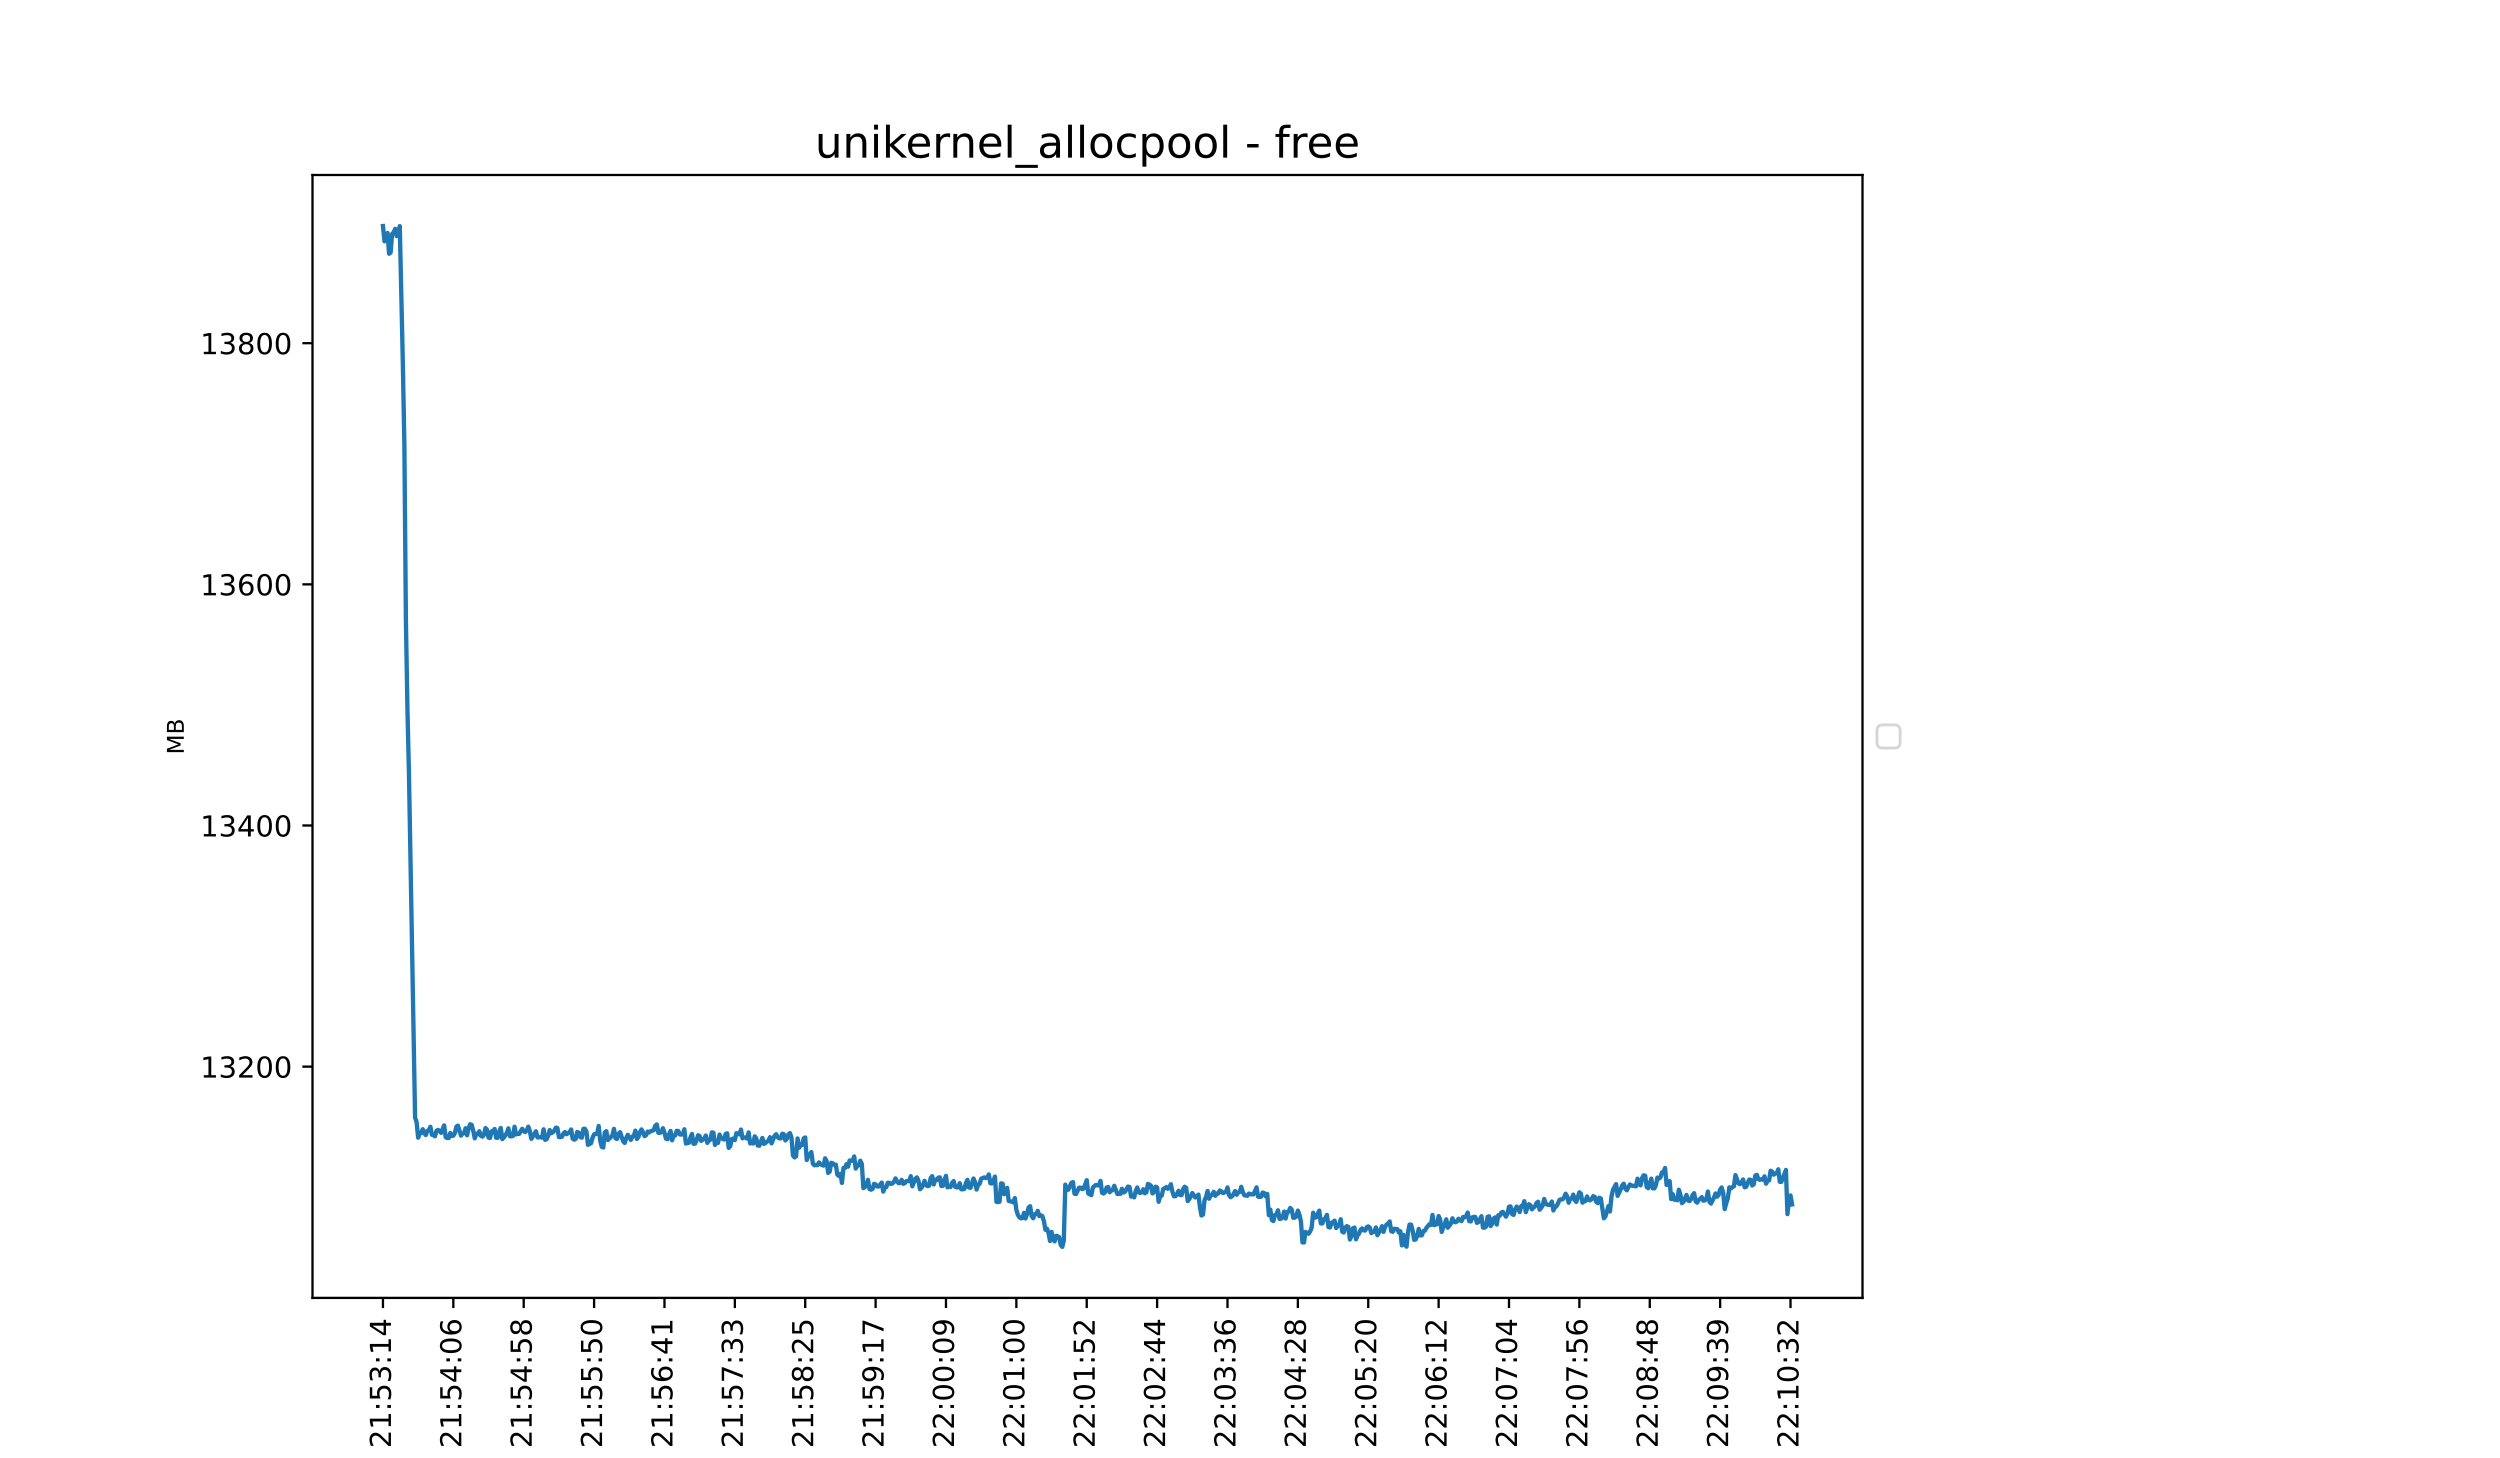 <?xml version="1.0" encoding="utf-8" standalone="no"?>
<!DOCTYPE svg PUBLIC "-//W3C//DTD SVG 1.1//EN"
  "http://www.w3.org/Graphics/SVG/1.1/DTD/svg11.dtd">
<!-- Created with matplotlib (https://matplotlib.org/) -->
<svg height="504pt" version="1.1" viewBox="0 0 864 504" width="864pt" xmlns="http://www.w3.org/2000/svg" xmlns:xlink="http://www.w3.org/1999/xlink">
 <defs>
  <style type="text/css">*{stroke-linecap:butt;stroke-linejoin:round;}</style>
 </defs>
 <g id="figure_1">
  <g id="patch_1">
   <path d="M 0 504 
L 864 504 
L 864 0 
L 0 0 
z
" style="fill:#ffffff;"/>
  </g>
  <g id="axes_1">
   <g id="patch_2">
    <path d="M 108 448.56 
L 643.68 448.56 
L 643.68 60.48 
L 108 60.48 
z
" style="fill:#ffffff;"/>
   </g>
   <g id="matplotlib.axis_1">
    <g id="xtick_1">
     <g id="line2d_1">
      <defs>
       <path d="M 0 0 
L 0 3.5 
" id="m54afd6cc91" style="stroke:#000000;stroke-width:0.8;"/>
      </defs>
      <g>
       <use style="stroke:#000000;stroke-width:0.8;" x="132.349" xlink:href="#m54afd6cc91" y="448.56"/>
      </g>
     </g>
     <g id="text_1">
      <!-- 21:53:14 -->
      <g transform="translate(135.108 500.473)rotate(-90)scale(0.1 -0.1)">
       <defs>
        <path d="M 19.188 8.297 
L 53.609 8.297 
L 53.609 0 
L 7.328 0 
L 7.328 8.297 
Q 12.938 14.109 22.625 23.891 
Q 32.328 33.688 34.812 36.531 
Q 39.547 41.844 41.422 45.531 
Q 43.312 49.219 43.312 52.781 
Q 43.312 58.594 39.234 62.25 
Q 35.156 65.922 28.609 65.922 
Q 23.969 65.922 18.812 64.312 
Q 13.672 62.703 7.812 59.422 
L 7.812 69.391 
Q 13.766 71.781 18.938 73 
Q 24.125 74.219 28.422 74.219 
Q 39.75 74.219 46.484 68.547 
Q 53.219 62.891 53.219 53.422 
Q 53.219 48.922 51.531 44.891 
Q 49.859 40.875 45.406 35.406 
Q 44.188 33.984 37.641 27.219 
Q 31.109 20.453 19.188 8.297 
z
" id="DejaVuSans-50"/>
        <path d="M 12.406 8.297 
L 28.516 8.297 
L 28.516 63.922 
L 10.984 60.406 
L 10.984 69.391 
L 28.422 72.906 
L 38.281 72.906 
L 38.281 8.297 
L 54.391 8.297 
L 54.391 0 
L 12.406 0 
z
" id="DejaVuSans-49"/>
        <path d="M 11.719 12.406 
L 22.016 12.406 
L 22.016 0 
L 11.719 0 
z
M 11.719 51.703 
L 22.016 51.703 
L 22.016 39.312 
L 11.719 39.312 
z
" id="DejaVuSans-58"/>
        <path d="M 10.797 72.906 
L 49.516 72.906 
L 49.516 64.594 
L 19.828 64.594 
L 19.828 46.734 
Q 21.969 47.469 24.109 47.828 
Q 26.266 48.188 28.422 48.188 
Q 40.625 48.188 47.75 41.5 
Q 54.891 34.812 54.891 23.391 
Q 54.891 11.625 47.562 5.094 
Q 40.234 -1.422 26.906 -1.422 
Q 22.312 -1.422 17.547 -0.641 
Q 12.797 0.141 7.719 1.703 
L 7.719 11.625 
Q 12.109 9.234 16.797 8.062 
Q 21.484 6.891 26.703 6.891 
Q 35.156 6.891 40.078 11.328 
Q 45.016 15.766 45.016 23.391 
Q 45.016 31 40.078 35.438 
Q 35.156 39.891 26.703 39.891 
Q 22.75 39.891 18.812 39.016 
Q 14.891 38.141 10.797 36.281 
z
" id="DejaVuSans-53"/>
        <path d="M 40.578 39.312 
Q 47.656 37.797 51.625 33 
Q 55.609 28.219 55.609 21.188 
Q 55.609 10.406 48.188 4.484 
Q 40.766 -1.422 27.094 -1.422 
Q 22.516 -1.422 17.656 -0.516 
Q 12.797 0.391 7.625 2.203 
L 7.625 11.719 
Q 11.719 9.328 16.594 8.109 
Q 21.484 6.891 26.812 6.891 
Q 36.078 6.891 40.938 10.547 
Q 45.797 14.203 45.797 21.188 
Q 45.797 27.641 41.281 31.266 
Q 36.766 34.906 28.719 34.906 
L 20.219 34.906 
L 20.219 43.016 
L 29.109 43.016 
Q 36.375 43.016 40.234 45.922 
Q 44.094 48.828 44.094 54.297 
Q 44.094 59.906 40.109 62.906 
Q 36.141 65.922 28.719 65.922 
Q 24.656 65.922 20.016 65.031 
Q 15.375 64.156 9.812 62.312 
L 9.812 71.094 
Q 15.438 72.656 20.344 73.438 
Q 25.25 74.219 29.594 74.219 
Q 40.828 74.219 47.359 69.109 
Q 53.906 64.016 53.906 55.328 
Q 53.906 49.266 50.438 45.094 
Q 46.969 40.922 40.578 39.312 
z
" id="DejaVuSans-51"/>
        <path d="M 37.797 64.312 
L 12.891 25.391 
L 37.797 25.391 
z
M 35.203 72.906 
L 47.609 72.906 
L 47.609 25.391 
L 58.016 25.391 
L 58.016 17.188 
L 47.609 17.188 
L 47.609 0 
L 37.797 0 
L 37.797 17.188 
L 4.891 17.188 
L 4.891 26.703 
z
" id="DejaVuSans-52"/>
       </defs>
       <use xlink:href="#DejaVuSans-50"/>
       <use x="63.623" xlink:href="#DejaVuSans-49"/>
       <use x="127.246" xlink:href="#DejaVuSans-58"/>
       <use x="160.938" xlink:href="#DejaVuSans-53"/>
       <use x="224.561" xlink:href="#DejaVuSans-51"/>
       <use x="288.184" xlink:href="#DejaVuSans-58"/>
       <use x="321.875" xlink:href="#DejaVuSans-49"/>
       <use x="385.498" xlink:href="#DejaVuSans-52"/>
      </g>
     </g>
    </g>
    <g id="xtick_2">
     <g id="line2d_2">
      <g>
       <use style="stroke:#000000;stroke-width:0.8;" x="156.672" xlink:href="#m54afd6cc91" y="448.56"/>
      </g>
     </g>
     <g id="text_2">
      <!-- 21:54:06 -->
      <g transform="translate(159.431 500.473)rotate(-90)scale(0.1 -0.1)">
       <defs>
        <path d="M 31.781 66.406 
Q 24.172 66.406 20.328 58.906 
Q 16.5 51.422 16.5 36.375 
Q 16.5 21.391 20.328 13.891 
Q 24.172 6.391 31.781 6.391 
Q 39.453 6.391 43.281 13.891 
Q 47.125 21.391 47.125 36.375 
Q 47.125 51.422 43.281 58.906 
Q 39.453 66.406 31.781 66.406 
z
M 31.781 74.219 
Q 44.047 74.219 50.516 64.516 
Q 56.984 54.828 56.984 36.375 
Q 56.984 17.969 50.516 8.266 
Q 44.047 -1.422 31.781 -1.422 
Q 19.531 -1.422 13.062 8.266 
Q 6.594 17.969 6.594 36.375 
Q 6.594 54.828 13.062 64.516 
Q 19.531 74.219 31.781 74.219 
z
" id="DejaVuSans-48"/>
        <path d="M 33.016 40.375 
Q 26.375 40.375 22.484 35.828 
Q 18.609 31.297 18.609 23.391 
Q 18.609 15.531 22.484 10.953 
Q 26.375 6.391 33.016 6.391 
Q 39.656 6.391 43.531 10.953 
Q 47.406 15.531 47.406 23.391 
Q 47.406 31.297 43.531 35.828 
Q 39.656 40.375 33.016 40.375 
z
M 52.594 71.297 
L 52.594 62.312 
Q 48.875 64.062 45.094 64.984 
Q 41.312 65.922 37.594 65.922 
Q 27.828 65.922 22.672 59.328 
Q 17.531 52.734 16.797 39.406 
Q 19.672 43.656 24.016 45.922 
Q 28.375 48.188 33.594 48.188 
Q 44.578 48.188 50.953 41.516 
Q 57.328 34.859 57.328 23.391 
Q 57.328 12.156 50.688 5.359 
Q 44.047 -1.422 33.016 -1.422 
Q 20.359 -1.422 13.672 8.266 
Q 6.984 17.969 6.984 36.375 
Q 6.984 53.656 15.188 63.938 
Q 23.391 74.219 37.203 74.219 
Q 40.922 74.219 44.703 73.484 
Q 48.484 72.75 52.594 71.297 
z
" id="DejaVuSans-54"/>
       </defs>
       <use xlink:href="#DejaVuSans-50"/>
       <use x="63.623" xlink:href="#DejaVuSans-49"/>
       <use x="127.246" xlink:href="#DejaVuSans-58"/>
       <use x="160.938" xlink:href="#DejaVuSans-53"/>
       <use x="224.561" xlink:href="#DejaVuSans-52"/>
       <use x="288.184" xlink:href="#DejaVuSans-58"/>
       <use x="321.875" xlink:href="#DejaVuSans-48"/>
       <use x="385.498" xlink:href="#DejaVuSans-54"/>
      </g>
     </g>
    </g>
    <g id="xtick_3">
     <g id="line2d_3">
      <g>
       <use style="stroke:#000000;stroke-width:0.8;" x="180.994" xlink:href="#m54afd6cc91" y="448.56"/>
      </g>
     </g>
     <g id="text_3">
      <!-- 21:54:58 -->
      <g transform="translate(183.754 500.473)rotate(-90)scale(0.1 -0.1)">
       <defs>
        <path d="M 31.781 34.625 
Q 24.75 34.625 20.719 30.859 
Q 16.703 27.094 16.703 20.516 
Q 16.703 13.922 20.719 10.156 
Q 24.75 6.391 31.781 6.391 
Q 38.812 6.391 42.859 10.172 
Q 46.922 13.969 46.922 20.516 
Q 46.922 27.094 42.891 30.859 
Q 38.875 34.625 31.781 34.625 
z
M 21.922 38.812 
Q 15.578 40.375 12.031 44.719 
Q 8.5 49.078 8.5 55.328 
Q 8.5 64.062 14.719 69.141 
Q 20.953 74.219 31.781 74.219 
Q 42.672 74.219 48.875 69.141 
Q 55.078 64.062 55.078 55.328 
Q 55.078 49.078 51.531 44.719 
Q 48 40.375 41.703 38.812 
Q 48.828 37.156 52.797 32.312 
Q 56.781 27.484 56.781 20.516 
Q 56.781 9.906 50.312 4.234 
Q 43.844 -1.422 31.781 -1.422 
Q 19.734 -1.422 13.25 4.234 
Q 6.781 9.906 6.781 20.516 
Q 6.781 27.484 10.781 32.312 
Q 14.797 37.156 21.922 38.812 
z
M 18.312 54.391 
Q 18.312 48.734 21.844 45.562 
Q 25.391 42.391 31.781 42.391 
Q 38.141 42.391 41.719 45.562 
Q 45.312 48.734 45.312 54.391 
Q 45.312 60.062 41.719 63.234 
Q 38.141 66.406 31.781 66.406 
Q 25.391 66.406 21.844 63.234 
Q 18.312 60.062 18.312 54.391 
z
" id="DejaVuSans-56"/>
       </defs>
       <use xlink:href="#DejaVuSans-50"/>
       <use x="63.623" xlink:href="#DejaVuSans-49"/>
       <use x="127.246" xlink:href="#DejaVuSans-58"/>
       <use x="160.938" xlink:href="#DejaVuSans-53"/>
       <use x="224.561" xlink:href="#DejaVuSans-52"/>
       <use x="288.184" xlink:href="#DejaVuSans-58"/>
       <use x="321.875" xlink:href="#DejaVuSans-53"/>
       <use x="385.498" xlink:href="#DejaVuSans-56"/>
      </g>
     </g>
    </g>
    <g id="xtick_4">
     <g id="line2d_4">
      <g>
       <use style="stroke:#000000;stroke-width:0.8;" x="205.317" xlink:href="#m54afd6cc91" y="448.56"/>
      </g>
     </g>
     <g id="text_4">
      <!-- 21:55:50 -->
      <g transform="translate(208.076 500.473)rotate(-90)scale(0.1 -0.1)">
       <use xlink:href="#DejaVuSans-50"/>
       <use x="63.623" xlink:href="#DejaVuSans-49"/>
       <use x="127.246" xlink:href="#DejaVuSans-58"/>
       <use x="160.938" xlink:href="#DejaVuSans-53"/>
       <use x="224.561" xlink:href="#DejaVuSans-53"/>
       <use x="288.184" xlink:href="#DejaVuSans-58"/>
       <use x="321.875" xlink:href="#DejaVuSans-53"/>
       <use x="385.498" xlink:href="#DejaVuSans-48"/>
      </g>
     </g>
    </g>
    <g id="xtick_5">
     <g id="line2d_5">
      <g>
       <use style="stroke:#000000;stroke-width:0.8;" x="229.64" xlink:href="#m54afd6cc91" y="448.56"/>
      </g>
     </g>
     <g id="text_5">
      <!-- 21:56:41 -->
      <g transform="translate(232.399 500.473)rotate(-90)scale(0.1 -0.1)">
       <use xlink:href="#DejaVuSans-50"/>
       <use x="63.623" xlink:href="#DejaVuSans-49"/>
       <use x="127.246" xlink:href="#DejaVuSans-58"/>
       <use x="160.938" xlink:href="#DejaVuSans-53"/>
       <use x="224.561" xlink:href="#DejaVuSans-54"/>
       <use x="288.184" xlink:href="#DejaVuSans-58"/>
       <use x="321.875" xlink:href="#DejaVuSans-52"/>
       <use x="385.498" xlink:href="#DejaVuSans-49"/>
      </g>
     </g>
    </g>
    <g id="xtick_6">
     <g id="line2d_6">
      <g>
       <use style="stroke:#000000;stroke-width:0.8;" x="253.962" xlink:href="#m54afd6cc91" y="448.56"/>
      </g>
     </g>
     <g id="text_6">
      <!-- 21:57:33 -->
      <g transform="translate(256.722 500.473)rotate(-90)scale(0.1 -0.1)">
       <defs>
        <path d="M 8.203 72.906 
L 55.078 72.906 
L 55.078 68.703 
L 28.609 0 
L 18.312 0 
L 43.219 64.594 
L 8.203 64.594 
z
" id="DejaVuSans-55"/>
       </defs>
       <use xlink:href="#DejaVuSans-50"/>
       <use x="63.623" xlink:href="#DejaVuSans-49"/>
       <use x="127.246" xlink:href="#DejaVuSans-58"/>
       <use x="160.938" xlink:href="#DejaVuSans-53"/>
       <use x="224.561" xlink:href="#DejaVuSans-55"/>
       <use x="288.184" xlink:href="#DejaVuSans-58"/>
       <use x="321.875" xlink:href="#DejaVuSans-51"/>
       <use x="385.498" xlink:href="#DejaVuSans-51"/>
      </g>
     </g>
    </g>
    <g id="xtick_7">
     <g id="line2d_7">
      <g>
       <use style="stroke:#000000;stroke-width:0.8;" x="278.285" xlink:href="#m54afd6cc91" y="448.56"/>
      </g>
     </g>
     <g id="text_7">
      <!-- 21:58:25 -->
      <g transform="translate(281.044 500.473)rotate(-90)scale(0.1 -0.1)">
       <use xlink:href="#DejaVuSans-50"/>
       <use x="63.623" xlink:href="#DejaVuSans-49"/>
       <use x="127.246" xlink:href="#DejaVuSans-58"/>
       <use x="160.938" xlink:href="#DejaVuSans-53"/>
       <use x="224.561" xlink:href="#DejaVuSans-56"/>
       <use x="288.184" xlink:href="#DejaVuSans-58"/>
       <use x="321.875" xlink:href="#DejaVuSans-50"/>
       <use x="385.498" xlink:href="#DejaVuSans-53"/>
      </g>
     </g>
    </g>
    <g id="xtick_8">
     <g id="line2d_8">
      <g>
       <use style="stroke:#000000;stroke-width:0.8;" x="302.608" xlink:href="#m54afd6cc91" y="448.56"/>
      </g>
     </g>
     <g id="text_8">
      <!-- 21:59:17 -->
      <g transform="translate(305.367 500.473)rotate(-90)scale(0.1 -0.1)">
       <defs>
        <path d="M 10.984 1.516 
L 10.984 10.5 
Q 14.703 8.734 18.5 7.812 
Q 22.312 6.891 25.984 6.891 
Q 35.75 6.891 40.891 13.453 
Q 46.047 20.016 46.781 33.406 
Q 43.953 29.203 39.594 26.953 
Q 35.25 24.703 29.984 24.703 
Q 19.047 24.703 12.672 31.312 
Q 6.297 37.938 6.297 49.422 
Q 6.297 60.641 12.938 67.422 
Q 19.578 74.219 30.609 74.219 
Q 43.266 74.219 49.922 64.516 
Q 56.594 54.828 56.594 36.375 
Q 56.594 19.141 48.406 8.859 
Q 40.234 -1.422 26.422 -1.422 
Q 22.703 -1.422 18.891 -0.688 
Q 15.094 0.047 10.984 1.516 
z
M 30.609 32.422 
Q 37.25 32.422 41.125 36.953 
Q 45.016 41.5 45.016 49.422 
Q 45.016 57.281 41.125 61.844 
Q 37.25 66.406 30.609 66.406 
Q 23.969 66.406 20.094 61.844 
Q 16.219 57.281 16.219 49.422 
Q 16.219 41.5 20.094 36.953 
Q 23.969 32.422 30.609 32.422 
z
" id="DejaVuSans-57"/>
       </defs>
       <use xlink:href="#DejaVuSans-50"/>
       <use x="63.623" xlink:href="#DejaVuSans-49"/>
       <use x="127.246" xlink:href="#DejaVuSans-58"/>
       <use x="160.938" xlink:href="#DejaVuSans-53"/>
       <use x="224.561" xlink:href="#DejaVuSans-57"/>
       <use x="288.184" xlink:href="#DejaVuSans-58"/>
       <use x="321.875" xlink:href="#DejaVuSans-49"/>
       <use x="385.498" xlink:href="#DejaVuSans-55"/>
      </g>
     </g>
    </g>
    <g id="xtick_9">
     <g id="line2d_9">
      <g>
       <use style="stroke:#000000;stroke-width:0.8;" x="326.93" xlink:href="#m54afd6cc91" y="448.56"/>
      </g>
     </g>
     <g id="text_9">
      <!-- 22:00:09 -->
      <g transform="translate(329.69 500.473)rotate(-90)scale(0.1 -0.1)">
       <use xlink:href="#DejaVuSans-50"/>
       <use x="63.623" xlink:href="#DejaVuSans-50"/>
       <use x="127.246" xlink:href="#DejaVuSans-58"/>
       <use x="160.938" xlink:href="#DejaVuSans-48"/>
       <use x="224.561" xlink:href="#DejaVuSans-48"/>
       <use x="288.184" xlink:href="#DejaVuSans-58"/>
       <use x="321.875" xlink:href="#DejaVuSans-48"/>
       <use x="385.498" xlink:href="#DejaVuSans-57"/>
      </g>
     </g>
    </g>
    <g id="xtick_10">
     <g id="line2d_10">
      <g>
       <use style="stroke:#000000;stroke-width:0.8;" x="351.253" xlink:href="#m54afd6cc91" y="448.56"/>
      </g>
     </g>
     <g id="text_10">
      <!-- 22:01:00 -->
      <g transform="translate(354.012 500.473)rotate(-90)scale(0.1 -0.1)">
       <use xlink:href="#DejaVuSans-50"/>
       <use x="63.623" xlink:href="#DejaVuSans-50"/>
       <use x="127.246" xlink:href="#DejaVuSans-58"/>
       <use x="160.938" xlink:href="#DejaVuSans-48"/>
       <use x="224.561" xlink:href="#DejaVuSans-49"/>
       <use x="288.184" xlink:href="#DejaVuSans-58"/>
       <use x="321.875" xlink:href="#DejaVuSans-48"/>
       <use x="385.498" xlink:href="#DejaVuSans-48"/>
      </g>
     </g>
    </g>
    <g id="xtick_11">
     <g id="line2d_11">
      <g>
       <use style="stroke:#000000;stroke-width:0.8;" x="375.576" xlink:href="#m54afd6cc91" y="448.56"/>
      </g>
     </g>
     <g id="text_11">
      <!-- 22:01:52 -->
      <g transform="translate(378.335 500.473)rotate(-90)scale(0.1 -0.1)">
       <use xlink:href="#DejaVuSans-50"/>
       <use x="63.623" xlink:href="#DejaVuSans-50"/>
       <use x="127.246" xlink:href="#DejaVuSans-58"/>
       <use x="160.938" xlink:href="#DejaVuSans-48"/>
       <use x="224.561" xlink:href="#DejaVuSans-49"/>
       <use x="288.184" xlink:href="#DejaVuSans-58"/>
       <use x="321.875" xlink:href="#DejaVuSans-53"/>
       <use x="385.498" xlink:href="#DejaVuSans-50"/>
      </g>
     </g>
    </g>
    <g id="xtick_12">
     <g id="line2d_12">
      <g>
       <use style="stroke:#000000;stroke-width:0.8;" x="399.898" xlink:href="#m54afd6cc91" y="448.56"/>
      </g>
     </g>
     <g id="text_12">
      <!-- 22:02:44 -->
      <g transform="translate(402.658 500.473)rotate(-90)scale(0.1 -0.1)">
       <use xlink:href="#DejaVuSans-50"/>
       <use x="63.623" xlink:href="#DejaVuSans-50"/>
       <use x="127.246" xlink:href="#DejaVuSans-58"/>
       <use x="160.938" xlink:href="#DejaVuSans-48"/>
       <use x="224.561" xlink:href="#DejaVuSans-50"/>
       <use x="288.184" xlink:href="#DejaVuSans-58"/>
       <use x="321.875" xlink:href="#DejaVuSans-52"/>
       <use x="385.498" xlink:href="#DejaVuSans-52"/>
      </g>
     </g>
    </g>
    <g id="xtick_13">
     <g id="line2d_13">
      <g>
       <use style="stroke:#000000;stroke-width:0.8;" x="424.221" xlink:href="#m54afd6cc91" y="448.56"/>
      </g>
     </g>
     <g id="text_13">
      <!-- 22:03:36 -->
      <g transform="translate(426.98 500.473)rotate(-90)scale(0.1 -0.1)">
       <use xlink:href="#DejaVuSans-50"/>
       <use x="63.623" xlink:href="#DejaVuSans-50"/>
       <use x="127.246" xlink:href="#DejaVuSans-58"/>
       <use x="160.938" xlink:href="#DejaVuSans-48"/>
       <use x="224.561" xlink:href="#DejaVuSans-51"/>
       <use x="288.184" xlink:href="#DejaVuSans-58"/>
       <use x="321.875" xlink:href="#DejaVuSans-51"/>
       <use x="385.498" xlink:href="#DejaVuSans-54"/>
      </g>
     </g>
    </g>
    <g id="xtick_14">
     <g id="line2d_14">
      <g>
       <use style="stroke:#000000;stroke-width:0.8;" x="448.544" xlink:href="#m54afd6cc91" y="448.56"/>
      </g>
     </g>
     <g id="text_14">
      <!-- 22:04:28 -->
      <g transform="translate(451.303 500.473)rotate(-90)scale(0.1 -0.1)">
       <use xlink:href="#DejaVuSans-50"/>
       <use x="63.623" xlink:href="#DejaVuSans-50"/>
       <use x="127.246" xlink:href="#DejaVuSans-58"/>
       <use x="160.938" xlink:href="#DejaVuSans-48"/>
       <use x="224.561" xlink:href="#DejaVuSans-52"/>
       <use x="288.184" xlink:href="#DejaVuSans-58"/>
       <use x="321.875" xlink:href="#DejaVuSans-50"/>
       <use x="385.498" xlink:href="#DejaVuSans-56"/>
      </g>
     </g>
    </g>
    <g id="xtick_15">
     <g id="line2d_15">
      <g>
       <use style="stroke:#000000;stroke-width:0.8;" x="472.866" xlink:href="#m54afd6cc91" y="448.56"/>
      </g>
     </g>
     <g id="text_15">
      <!-- 22:05:20 -->
      <g transform="translate(475.626 500.473)rotate(-90)scale(0.1 -0.1)">
       <use xlink:href="#DejaVuSans-50"/>
       <use x="63.623" xlink:href="#DejaVuSans-50"/>
       <use x="127.246" xlink:href="#DejaVuSans-58"/>
       <use x="160.938" xlink:href="#DejaVuSans-48"/>
       <use x="224.561" xlink:href="#DejaVuSans-53"/>
       <use x="288.184" xlink:href="#DejaVuSans-58"/>
       <use x="321.875" xlink:href="#DejaVuSans-50"/>
       <use x="385.498" xlink:href="#DejaVuSans-48"/>
      </g>
     </g>
    </g>
    <g id="xtick_16">
     <g id="line2d_16">
      <g>
       <use style="stroke:#000000;stroke-width:0.8;" x="497.189" xlink:href="#m54afd6cc91" y="448.56"/>
      </g>
     </g>
     <g id="text_16">
      <!-- 22:06:12 -->
      <g transform="translate(499.948 500.473)rotate(-90)scale(0.1 -0.1)">
       <use xlink:href="#DejaVuSans-50"/>
       <use x="63.623" xlink:href="#DejaVuSans-50"/>
       <use x="127.246" xlink:href="#DejaVuSans-58"/>
       <use x="160.938" xlink:href="#DejaVuSans-48"/>
       <use x="224.561" xlink:href="#DejaVuSans-54"/>
       <use x="288.184" xlink:href="#DejaVuSans-58"/>
       <use x="321.875" xlink:href="#DejaVuSans-49"/>
       <use x="385.498" xlink:href="#DejaVuSans-50"/>
      </g>
     </g>
    </g>
    <g id="xtick_17">
     <g id="line2d_17">
      <g>
       <use style="stroke:#000000;stroke-width:0.8;" x="521.512" xlink:href="#m54afd6cc91" y="448.56"/>
      </g>
     </g>
     <g id="text_17">
      <!-- 22:07:04 -->
      <g transform="translate(524.271 500.473)rotate(-90)scale(0.1 -0.1)">
       <use xlink:href="#DejaVuSans-50"/>
       <use x="63.623" xlink:href="#DejaVuSans-50"/>
       <use x="127.246" xlink:href="#DejaVuSans-58"/>
       <use x="160.938" xlink:href="#DejaVuSans-48"/>
       <use x="224.561" xlink:href="#DejaVuSans-55"/>
       <use x="288.184" xlink:href="#DejaVuSans-58"/>
       <use x="321.875" xlink:href="#DejaVuSans-48"/>
       <use x="385.498" xlink:href="#DejaVuSans-52"/>
      </g>
     </g>
    </g>
    <g id="xtick_18">
     <g id="line2d_18">
      <g>
       <use style="stroke:#000000;stroke-width:0.8;" x="545.834" xlink:href="#m54afd6cc91" y="448.56"/>
      </g>
     </g>
     <g id="text_18">
      <!-- 22:07:56 -->
      <g transform="translate(548.594 500.473)rotate(-90)scale(0.1 -0.1)">
       <use xlink:href="#DejaVuSans-50"/>
       <use x="63.623" xlink:href="#DejaVuSans-50"/>
       <use x="127.246" xlink:href="#DejaVuSans-58"/>
       <use x="160.938" xlink:href="#DejaVuSans-48"/>
       <use x="224.561" xlink:href="#DejaVuSans-55"/>
       <use x="288.184" xlink:href="#DejaVuSans-58"/>
       <use x="321.875" xlink:href="#DejaVuSans-53"/>
       <use x="385.498" xlink:href="#DejaVuSans-54"/>
      </g>
     </g>
    </g>
    <g id="xtick_19">
     <g id="line2d_19">
      <g>
       <use style="stroke:#000000;stroke-width:0.8;" x="570.157" xlink:href="#m54afd6cc91" y="448.56"/>
      </g>
     </g>
     <g id="text_19">
      <!-- 22:08:48 -->
      <g transform="translate(572.916 500.473)rotate(-90)scale(0.1 -0.1)">
       <use xlink:href="#DejaVuSans-50"/>
       <use x="63.623" xlink:href="#DejaVuSans-50"/>
       <use x="127.246" xlink:href="#DejaVuSans-58"/>
       <use x="160.938" xlink:href="#DejaVuSans-48"/>
       <use x="224.561" xlink:href="#DejaVuSans-56"/>
       <use x="288.184" xlink:href="#DejaVuSans-58"/>
       <use x="321.875" xlink:href="#DejaVuSans-52"/>
       <use x="385.498" xlink:href="#DejaVuSans-56"/>
      </g>
     </g>
    </g>
    <g id="xtick_20">
     <g id="line2d_20">
      <g>
       <use style="stroke:#000000;stroke-width:0.8;" x="594.48" xlink:href="#m54afd6cc91" y="448.56"/>
      </g>
     </g>
     <g id="text_20">
      <!-- 22:09:39 -->
      <g transform="translate(597.239 500.473)rotate(-90)scale(0.1 -0.1)">
       <use xlink:href="#DejaVuSans-50"/>
       <use x="63.623" xlink:href="#DejaVuSans-50"/>
       <use x="127.246" xlink:href="#DejaVuSans-58"/>
       <use x="160.938" xlink:href="#DejaVuSans-48"/>
       <use x="224.561" xlink:href="#DejaVuSans-57"/>
       <use x="288.184" xlink:href="#DejaVuSans-58"/>
       <use x="321.875" xlink:href="#DejaVuSans-51"/>
       <use x="385.498" xlink:href="#DejaVuSans-57"/>
      </g>
     </g>
    </g>
    <g id="xtick_21">
     <g id="line2d_21">
      <g>
       <use style="stroke:#000000;stroke-width:0.8;" x="618.802" xlink:href="#m54afd6cc91" y="448.56"/>
      </g>
     </g>
     <g id="text_21">
      <!-- 22:10:32 -->
      <g transform="translate(621.562 500.473)rotate(-90)scale(0.1 -0.1)">
       <use xlink:href="#DejaVuSans-50"/>
       <use x="63.623" xlink:href="#DejaVuSans-50"/>
       <use x="127.246" xlink:href="#DejaVuSans-58"/>
       <use x="160.938" xlink:href="#DejaVuSans-49"/>
       <use x="224.561" xlink:href="#DejaVuSans-48"/>
       <use x="288.184" xlink:href="#DejaVuSans-58"/>
       <use x="321.875" xlink:href="#DejaVuSans-51"/>
       <use x="385.498" xlink:href="#DejaVuSans-50"/>
      </g>
     </g>
    </g>
    <g id="text_22">
     <!-- timestamp -->
     <g transform="translate(354.264 510.551)scale(0.08 -0.08)">
      <defs>
       <path d="M 18.312 70.219 
L 18.312 54.688 
L 36.812 54.688 
L 36.812 47.703 
L 18.312 47.703 
L 18.312 18.016 
Q 18.312 11.328 20.141 9.422 
Q 21.969 7.516 27.594 7.516 
L 36.812 7.516 
L 36.812 0 
L 27.594 0 
Q 17.188 0 13.234 3.875 
Q 9.281 7.766 9.281 18.016 
L 9.281 47.703 
L 2.688 47.703 
L 2.688 54.688 
L 9.281 54.688 
L 9.281 70.219 
z
" id="DejaVuSans-116"/>
       <path d="M 9.422 54.688 
L 18.406 54.688 
L 18.406 0 
L 9.422 0 
z
M 9.422 75.984 
L 18.406 75.984 
L 18.406 64.594 
L 9.422 64.594 
z
" id="DejaVuSans-105"/>
       <path d="M 52 44.188 
Q 55.375 50.25 60.062 53.125 
Q 64.75 56 71.094 56 
Q 79.641 56 84.281 50.016 
Q 88.922 44.047 88.922 33.016 
L 88.922 0 
L 79.891 0 
L 79.891 32.719 
Q 79.891 40.578 77.094 44.375 
Q 74.312 48.188 68.609 48.188 
Q 61.625 48.188 57.562 43.547 
Q 53.516 38.922 53.516 30.906 
L 53.516 0 
L 44.484 0 
L 44.484 32.719 
Q 44.484 40.625 41.703 44.406 
Q 38.922 48.188 33.109 48.188 
Q 26.219 48.188 22.156 43.531 
Q 18.109 38.875 18.109 30.906 
L 18.109 0 
L 9.078 0 
L 9.078 54.688 
L 18.109 54.688 
L 18.109 46.188 
Q 21.188 51.219 25.484 53.609 
Q 29.781 56 35.688 56 
Q 41.656 56 45.828 52.969 
Q 50 49.953 52 44.188 
z
" id="DejaVuSans-109"/>
       <path d="M 56.203 29.594 
L 56.203 25.203 
L 14.891 25.203 
Q 15.484 15.922 20.484 11.062 
Q 25.484 6.203 34.422 6.203 
Q 39.594 6.203 44.453 7.469 
Q 49.312 8.734 54.109 11.281 
L 54.109 2.781 
Q 49.266 0.734 44.188 -0.344 
Q 39.109 -1.422 33.891 -1.422 
Q 20.797 -1.422 13.156 6.188 
Q 5.516 13.812 5.516 26.812 
Q 5.516 40.234 12.766 48.109 
Q 20.016 56 32.328 56 
Q 43.359 56 49.781 48.891 
Q 56.203 41.797 56.203 29.594 
z
M 47.219 32.234 
Q 47.125 39.594 43.094 43.984 
Q 39.062 48.391 32.422 48.391 
Q 24.906 48.391 20.391 44.141 
Q 15.875 39.891 15.188 32.172 
z
" id="DejaVuSans-101"/>
       <path d="M 44.281 53.078 
L 44.281 44.578 
Q 40.484 46.531 36.375 47.5 
Q 32.281 48.484 27.875 48.484 
Q 21.188 48.484 17.844 46.438 
Q 14.5 44.391 14.5 40.281 
Q 14.5 37.156 16.891 35.375 
Q 19.281 33.594 26.516 31.984 
L 29.594 31.297 
Q 39.156 29.25 43.188 25.516 
Q 47.219 21.781 47.219 15.094 
Q 47.219 7.469 41.188 3.016 
Q 35.156 -1.422 24.609 -1.422 
Q 20.219 -1.422 15.453 -0.562 
Q 10.688 0.297 5.422 2 
L 5.422 11.281 
Q 10.406 8.688 15.234 7.391 
Q 20.062 6.109 24.812 6.109 
Q 31.156 6.109 34.562 8.281 
Q 37.984 10.453 37.984 14.406 
Q 37.984 18.062 35.516 20.016 
Q 33.062 21.969 24.703 23.781 
L 21.578 24.516 
Q 13.234 26.266 9.516 29.906 
Q 5.812 33.547 5.812 39.891 
Q 5.812 47.609 11.281 51.797 
Q 16.75 56 26.812 56 
Q 31.781 56 36.172 55.266 
Q 40.578 54.547 44.281 53.078 
z
" id="DejaVuSans-115"/>
       <path d="M 34.281 27.484 
Q 23.391 27.484 19.188 25 
Q 14.984 22.516 14.984 16.5 
Q 14.984 11.719 18.141 8.906 
Q 21.297 6.109 26.703 6.109 
Q 34.188 6.109 38.703 11.406 
Q 43.219 16.703 43.219 25.484 
L 43.219 27.484 
z
M 52.203 31.203 
L 52.203 0 
L 43.219 0 
L 43.219 8.297 
Q 40.141 3.328 35.547 0.953 
Q 30.953 -1.422 24.312 -1.422 
Q 15.922 -1.422 10.953 3.297 
Q 6 8.016 6 15.922 
Q 6 25.141 12.172 29.828 
Q 18.359 34.516 30.609 34.516 
L 43.219 34.516 
L 43.219 35.406 
Q 43.219 41.609 39.141 45 
Q 35.062 48.391 27.688 48.391 
Q 23 48.391 18.547 47.266 
Q 14.109 46.141 10.016 43.891 
L 10.016 52.203 
Q 14.938 54.109 19.578 55.047 
Q 24.219 56 28.609 56 
Q 40.484 56 46.344 49.844 
Q 52.203 43.703 52.203 31.203 
z
" id="DejaVuSans-97"/>
       <path d="M 18.109 8.203 
L 18.109 -20.797 
L 9.078 -20.797 
L 9.078 54.688 
L 18.109 54.688 
L 18.109 46.391 
Q 20.953 51.266 25.266 53.625 
Q 29.594 56 35.594 56 
Q 45.562 56 51.781 48.094 
Q 58.016 40.188 58.016 27.297 
Q 58.016 14.406 51.781 6.484 
Q 45.562 -1.422 35.594 -1.422 
Q 29.594 -1.422 25.266 0.953 
Q 20.953 3.328 18.109 8.203 
z
M 48.688 27.297 
Q 48.688 37.203 44.609 42.844 
Q 40.531 48.484 33.406 48.484 
Q 26.266 48.484 22.188 42.844 
Q 18.109 37.203 18.109 27.297 
Q 18.109 17.391 22.188 11.75 
Q 26.266 6.109 33.406 6.109 
Q 40.531 6.109 44.609 11.75 
Q 48.688 17.391 48.688 27.297 
z
" id="DejaVuSans-112"/>
      </defs>
      <use xlink:href="#DejaVuSans-116"/>
      <use x="39.209" xlink:href="#DejaVuSans-105"/>
      <use x="66.992" xlink:href="#DejaVuSans-109"/>
      <use x="164.404" xlink:href="#DejaVuSans-101"/>
      <use x="225.928" xlink:href="#DejaVuSans-115"/>
      <use x="278.027" xlink:href="#DejaVuSans-116"/>
      <use x="317.236" xlink:href="#DejaVuSans-97"/>
      <use x="378.516" xlink:href="#DejaVuSans-109"/>
      <use x="475.928" xlink:href="#DejaVuSans-112"/>
     </g>
    </g>
   </g>
   <g id="matplotlib.axis_2">
    <g id="ytick_1">
     <g id="line2d_22">
      <defs>
       <path d="M 0 0 
L -3.5 0 
" id="m2ef3ceb3b9" style="stroke:#000000;stroke-width:0.8;"/>
      </defs>
      <g>
       <use style="stroke:#000000;stroke-width:0.8;" x="108" xlink:href="#m2ef3ceb3b9" y="368.631"/>
      </g>
     </g>
     <g id="text_23">
      <!-- 13200 -->
      <g transform="translate(69.188 372.43)scale(0.1 -0.1)">
       <use xlink:href="#DejaVuSans-49"/>
       <use x="63.623" xlink:href="#DejaVuSans-51"/>
       <use x="127.246" xlink:href="#DejaVuSans-50"/>
       <use x="190.869" xlink:href="#DejaVuSans-48"/>
       <use x="254.492" xlink:href="#DejaVuSans-48"/>
      </g>
     </g>
    </g>
    <g id="ytick_2">
     <g id="line2d_23">
      <g>
       <use style="stroke:#000000;stroke-width:0.8;" x="108" xlink:href="#m2ef3ceb3b9" y="285.291"/>
      </g>
     </g>
     <g id="text_24">
      <!-- 13400 -->
      <g transform="translate(69.188 289.09)scale(0.1 -0.1)">
       <use xlink:href="#DejaVuSans-49"/>
       <use x="63.623" xlink:href="#DejaVuSans-51"/>
       <use x="127.246" xlink:href="#DejaVuSans-52"/>
       <use x="190.869" xlink:href="#DejaVuSans-48"/>
       <use x="254.492" xlink:href="#DejaVuSans-48"/>
      </g>
     </g>
    </g>
    <g id="ytick_3">
     <g id="line2d_24">
      <g>
       <use style="stroke:#000000;stroke-width:0.8;" x="108" xlink:href="#m2ef3ceb3b9" y="201.95"/>
      </g>
     </g>
     <g id="text_25">
      <!-- 13600 -->
      <g transform="translate(69.188 205.749)scale(0.1 -0.1)">
       <use xlink:href="#DejaVuSans-49"/>
       <use x="63.623" xlink:href="#DejaVuSans-51"/>
       <use x="127.246" xlink:href="#DejaVuSans-54"/>
       <use x="190.869" xlink:href="#DejaVuSans-48"/>
       <use x="254.492" xlink:href="#DejaVuSans-48"/>
      </g>
     </g>
    </g>
    <g id="ytick_4">
     <g id="line2d_25">
      <g>
       <use style="stroke:#000000;stroke-width:0.8;" x="108" xlink:href="#m2ef3ceb3b9" y="118.61"/>
      </g>
     </g>
     <g id="text_26">
      <!-- 13800 -->
      <g transform="translate(69.188 122.409)scale(0.1 -0.1)">
       <use xlink:href="#DejaVuSans-49"/>
       <use x="63.623" xlink:href="#DejaVuSans-51"/>
       <use x="127.246" xlink:href="#DejaVuSans-56"/>
       <use x="190.869" xlink:href="#DejaVuSans-48"/>
       <use x="254.492" xlink:href="#DejaVuSans-48"/>
      </g>
     </g>
    </g>
    <g id="text_27">
     <!-- MB -->
     <g transform="translate(63.524 260.716)rotate(-90)scale(0.08 -0.08)">
      <defs>
       <path d="M 9.812 72.906 
L 24.516 72.906 
L 43.109 23.297 
L 61.812 72.906 
L 76.516 72.906 
L 76.516 0 
L 66.891 0 
L 66.891 64.016 
L 48.094 14.016 
L 38.188 14.016 
L 19.391 64.016 
L 19.391 0 
L 9.812 0 
z
" id="DejaVuSans-77"/>
       <path d="M 19.672 34.812 
L 19.672 8.109 
L 35.5 8.109 
Q 43.453 8.109 47.281 11.406 
Q 51.125 14.703 51.125 21.484 
Q 51.125 28.328 47.281 31.562 
Q 43.453 34.812 35.5 34.812 
z
M 19.672 64.797 
L 19.672 42.828 
L 34.281 42.828 
Q 41.5 42.828 45.031 45.531 
Q 48.578 48.25 48.578 53.812 
Q 48.578 59.328 45.031 62.062 
Q 41.5 64.797 34.281 64.797 
z
M 9.812 72.906 
L 35.016 72.906 
Q 46.297 72.906 52.391 68.219 
Q 58.5 63.531 58.5 54.891 
Q 58.5 48.188 55.375 44.234 
Q 52.25 40.281 46.188 39.312 
Q 53.469 37.75 57.5 32.781 
Q 61.531 27.828 61.531 20.406 
Q 61.531 10.641 54.891 5.312 
Q 48.25 0 35.984 0 
L 9.812 0 
z
" id="DejaVuSans-66"/>
      </defs>
      <use xlink:href="#DejaVuSans-77"/>
      <use x="86.279" xlink:href="#DejaVuSans-66"/>
     </g>
    </g>
   </g>
   <g id="line2d_26">
    <path clip-path="url(#p58cf10c3dc)" d="M 132.349 78.12 
L 132.878 83.389 
L 133.407 82.281 
L 133.935 80.523 
L 134.464 87.682 
L 134.993 87.287 
L 135.522 80.829 
L 136.05 80.293 
L 136.579 79.081 
L 137.108 81.6 
L 137.637 80.382 
L 138.165 78.154 
L 139.223 125.651 
L 139.752 153.824 
L 140.28 214.341 
L 140.809 245.062 
L 141.338 267.503 
L 143.453 386.219 
L 143.982 387.852 
L 144.51 393.176 
L 145.039 391.919 
L 145.568 391.498 
L 146.097 390.267 
L 146.625 391.66 
L 147.154 392.264 
L 147.683 390.834 
L 148.212 390.631 
L 148.74 389.414 
L 149.269 392.163 
L 149.798 392.314 
L 150.327 392.701 
L 150.855 390.774 
L 151.384 390.494 
L 151.913 390.899 
L 152.442 391.525 
L 153.499 388.938 
L 154.028 393.029 
L 154.557 393.286 
L 155.085 393.295 
L 155.614 391.564 
L 156.143 392.568 
L 156.672 392.486 
L 157.2 391.568 
L 157.729 389.388 
L 158.258 389.019 
L 159.316 392.467 
L 159.844 391.738 
L 160.373 391.651 
L 160.902 389.919 
L 161.431 392.341 
L 161.959 389.946 
L 162.488 388.55 
L 163.017 388.755 
L 163.546 390.752 
L 164.074 393.404 
L 164.603 391.813 
L 165.132 392.011 
L 165.661 390.962 
L 166.189 392.53 
L 166.718 392.809 
L 167.247 392.25 
L 167.776 389.869 
L 168.304 390.404 
L 168.833 393.143 
L 169.362 393.251 
L 169.891 391.015 
L 170.419 390.919 
L 170.948 390.192 
L 171.477 393.216 
L 172.006 393.206 
L 172.534 391.078 
L 173.063 389.844 
L 173.592 393.679 
L 174.121 393.143 
L 175.178 391.493 
L 175.707 389.968 
L 176.236 392.691 
L 176.764 392.72 
L 177.293 392.599 
L 177.822 389.402 
L 178.351 392.059 
L 178.879 391.836 
L 179.408 391.875 
L 180.466 390.117 
L 180.994 390.928 
L 181.523 391.228 
L 182.052 390.653 
L 182.581 389.371 
L 183.109 390.912 
L 183.638 393.582 
L 185.224 390.972 
L 185.753 393.085 
L 186.811 393.015 
L 187.339 393.177 
L 187.868 390.296 
L 188.397 393.923 
L 188.926 393.7 
L 189.454 392.484 
L 189.983 390.556 
L 190.512 391.622 
L 191.041 391.332 
L 191.569 390.801 
L 192.098 389.718 
L 192.627 389.837 
L 193.156 392.955 
L 193.684 392.988 
L 194.213 392.86 
L 194.742 391.732 
L 195.271 391.25 
L 195.799 391.979 
L 196.857 391.274 
L 197.386 390.349 
L 197.915 393.508 
L 198.443 393.872 
L 198.972 393.595 
L 199.501 391.191 
L 200.03 391.474 
L 200.558 392.991 
L 201.087 393.172 
L 201.616 390.144 
L 202.145 390.117 
L 202.673 391.076 
L 203.202 395.645 
L 204.26 395.089 
L 204.788 393.201 
L 205.317 392.039 
L 205.846 391.805 
L 206.375 391.895 
L 206.903 389.154 
L 207.432 394.206 
L 207.961 396.357 
L 208.49 396.586 
L 209.018 391.368 
L 209.547 390.943 
L 210.076 394.007 
L 211.133 392.937 
L 211.662 392.358 
L 212.191 390.137 
L 212.72 393.385 
L 213.248 393.606 
L 213.777 391.82 
L 214.306 391.291 
L 215.363 394.416 
L 215.892 394.992 
L 216.421 393.338 
L 216.95 392.184 
L 217.478 392.955 
L 218.007 393.935 
L 218.536 392.846 
L 219.065 392.503 
L 219.593 390.755 
L 220.122 393.623 
L 220.651 392.889 
L 221.18 391.274 
L 221.708 390.335 
L 222.237 391.368 
L 222.766 392.653 
L 223.295 392.314 
L 223.823 391.068 
L 224.352 391.363 
L 224.881 390.929 
L 225.938 390.615 
L 226.467 389.011 
L 226.996 388.612 
L 227.525 391.476 
L 228.053 391.54 
L 228.582 391.206 
L 229.111 389.927 
L 229.64 391.477 
L 230.168 393.537 
L 230.697 393.711 
L 231.226 392.005 
L 231.755 390.856 
L 232.283 394.072 
L 232.812 392.407 
L 233.341 392.433 
L 233.87 390.815 
L 234.398 390.868 
L 234.927 392.029 
L 235.456 392.131 
L 235.985 391.952 
L 236.513 390.291 
L 237.042 395.186 
L 238.1 394.932 
L 238.629 393.066 
L 239.157 391.909 
L 239.686 395.309 
L 240.215 395.207 
L 240.744 394.019 
L 241.272 392.351 
L 241.801 392.682 
L 242.33 394.295 
L 243.387 393.488 
L 243.916 392.455 
L 244.445 394.969 
L 244.974 394.213 
L 245.502 393.889 
L 246.031 391.358 
L 246.56 391.462 
L 247.089 395.664 
L 247.617 394.862 
L 248.146 394.978 
L 248.675 392.124 
L 249.204 393.365 
L 250.261 393.817 
L 250.79 391.887 
L 251.319 391.691 
L 251.847 396.71 
L 252.376 396.089 
L 252.905 393.686 
L 253.434 393.478 
L 253.962 394.002 
L 254.491 391.636 
L 255.549 392.037 
L 256.077 390.375 
L 256.606 393.389 
L 257.135 393.094 
L 257.664 393.141 
L 258.192 393.484 
L 258.721 391.382 
L 259.25 395.167 
L 259.779 394.99 
L 260.307 395.203 
L 260.836 392.72 
L 261.365 393.421 
L 261.894 395.894 
L 262.422 395.961 
L 263.48 393.276 
L 264.009 395.319 
L 264.537 395.041 
L 265.066 394.505 
L 265.595 394.264 
L 266.124 393.025 
L 266.652 395.13 
L 267.71 392.52 
L 268.239 392.001 
L 268.767 393.053 
L 269.296 393.394 
L 269.825 393.44 
L 270.354 391.817 
L 270.882 391.969 
L 271.411 394.131 
L 271.94 393.566 
L 272.469 392.059 
L 272.997 391.61 
L 273.526 393.121 
L 274.055 399.364 
L 274.584 399.991 
L 275.112 399.665 
L 275.641 393.457 
L 276.17 396.661 
L 276.699 395.811 
L 277.228 395.7 
L 277.756 393.425 
L 278.285 393.116 
L 278.814 400.897 
L 279.343 399.586 
L 279.871 399.003 
L 280.4 398.151 
L 280.929 402.191 
L 281.458 402.722 
L 281.986 402.607 
L 282.515 402.679 
L 283.044 401.749 
L 283.573 402.37 
L 284.63 402.817 
L 285.159 400.319 
L 285.688 401.326 
L 286.216 405.349 
L 286.745 404.881 
L 287.274 401.862 
L 287.803 402.017 
L 288.331 402.556 
L 288.86 402.512 
L 289.389 405.951 
L 289.918 406.407 
L 290.446 405.702 
L 290.975 408.818 
L 291.504 403.649 
L 292.033 403.638 
L 292.561 402.35 
L 293.09 403.205 
L 293.619 401.081 
L 294.676 401.158 
L 295.205 399.682 
L 295.734 403.864 
L 296.263 402.991 
L 296.791 402.648 
L 297.32 401.158 
L 297.849 402.257 
L 298.378 410.595 
L 298.906 410.273 
L 299.435 409.585 
L 299.964 407.774 
L 300.493 410.945 
L 301.021 411.153 
L 301.55 410.882 
L 302.079 409.148 
L 302.608 409.329 
L 303.136 410.034 
L 303.665 410.063 
L 304.723 408.713 
L 305.251 411.821 
L 305.78 410.512 
L 306.309 410.233 
L 306.838 408.776 
L 307.366 408.781 
L 307.895 409.158 
L 308.424 409.005 
L 308.953 408.462 
L 309.481 407.258 
L 310.01 408.26 
L 310.539 408.914 
L 311.068 408.796 
L 311.596 407.748 
L 312.125 409.105 
L 312.654 408.931 
L 313.183 408.245 
L 313.711 408.134 
L 314.24 408.218 
L 314.769 406.497 
L 315.298 409.983 
L 316.355 407.386 
L 316.884 406.91 
L 317.413 408.045 
L 317.942 410.986 
L 318.47 410.491 
L 318.999 409.51 
L 319.528 408.083 
L 320.057 409.585 
L 320.585 409.928 
L 321.114 409.757 
L 321.643 407.125 
L 322.172 406.494 
L 322.7 409.337 
L 323.229 407.689 
L 323.758 407.811 
L 324.287 406.985 
L 324.815 406.903 
L 325.344 409.889 
L 325.873 409.817 
L 326.402 407.738 
L 326.93 406.395 
L 327.459 410.36 
L 327.988 409.95 
L 328.517 410.213 
L 329.045 408.808 
L 329.574 408.178 
L 330.103 410.131 
L 330.632 410.348 
L 331.16 410.339 
L 331.689 408.928 
L 332.218 411.015 
L 332.747 411.034 
L 333.275 410.892 
L 333.804 408.935 
L 334.333 407.757 
L 334.862 410.394 
L 335.39 410.508 
L 336.448 407.301 
L 336.977 408.542 
L 337.505 411.102 
L 338.034 409.474 
L 338.563 409.124 
L 339.092 407.369 
L 340.149 406.922 
L 340.678 407.136 
L 341.207 406.927 
L 341.735 405.9 
L 342.264 408.928 
L 342.793 408.996 
L 343.322 408.124 
L 343.85 406.644 
L 344.379 415.354 
L 344.908 415.437 
L 345.437 415.33 
L 345.965 408.989 
L 346.494 409.076 
L 347.023 412.7 
L 347.552 412.485 
L 348.08 410.539 
L 348.609 415.053 
L 349.667 415.282 
L 350.195 415.545 
L 350.724 414.067 
L 351.253 418.095 
L 351.782 419.882 
L 352.31 420.672 
L 352.839 421.051 
L 353.368 420.957 
L 353.897 419.191 
L 354.425 421.087 
L 354.954 419.527 
L 355.483 417.332 
L 356.012 416.875 
L 356.541 420.28 
L 357.069 421.02 
L 357.598 419.631 
L 358.127 419.588 
L 358.656 418.472 
L 359.184 420.271 
L 359.713 419.988 
L 360.242 420.297 
L 360.771 422.034 
L 361.299 425.014 
L 361.828 424.644 
L 362.357 426.045 
L 362.886 428.889 
L 363.414 425.755 
L 363.943 428.242 
L 364.472 429.022 
L 365.001 427.102 
L 365.529 427.247 
L 366.058 427.593 
L 366.587 430.288 
L 367.116 430.92 
L 367.644 428.863 
L 368.173 409.426 
L 368.702 411.314 
L 369.231 411.109 
L 370.288 408.772 
L 370.817 408.547 
L 371.346 412.544 
L 371.874 412.65 
L 372.932 410.46 
L 373.461 410.454 
L 373.989 410.966 
L 374.518 410.756 
L 375.576 407.888 
L 376.104 412.49 
L 377.162 413.039 
L 377.691 410.44 
L 378.219 409.902 
L 378.748 409.532 
L 379.277 409.674 
L 379.806 409.621 
L 380.334 408.124 
L 380.863 412.21 
L 381.392 412.48 
L 381.921 412.02 
L 382.449 410.408 
L 382.978 410.23 
L 383.507 412.014 
L 384.036 411.52 
L 384.564 411.215 
L 385.093 409.817 
L 386.151 412.609 
L 387.208 412.577 
L 387.737 410.839 
L 388.266 412.116 
L 388.794 411.863 
L 389.852 410.08 
L 390.381 410.239 
L 390.909 413.54 
L 391.438 413.413 
L 391.967 413.804 
L 392.496 411.642 
L 393.024 410.394 
L 393.553 412.108 
L 394.082 412.259 
L 394.611 412.056 
L 395.139 410.995 
L 395.668 412.372 
L 396.197 412.067 
L 396.726 409.175 
L 397.255 409.423 
L 397.783 409.808 
L 398.312 412.437 
L 398.841 411.913 
L 399.37 410.128 
L 399.898 410.394 
L 400.427 415.327 
L 400.956 413.423 
L 401.485 413.225 
L 402.013 410.911 
L 402.542 410.652 
L 403.071 410.233 
L 403.6 410.839 
L 404.128 410.298 
L 404.657 409.276 
L 405.186 411.855 
L 405.715 413.432 
L 406.243 413.398 
L 406.772 412.654 
L 407.301 411.549 
L 407.83 412.992 
L 408.358 413.017 
L 408.887 410.971 
L 409.416 410.146 
L 409.945 410.515 
L 410.473 415.086 
L 411.002 414.453 
L 412.06 412.321 
L 413.117 413.843 
L 413.646 413.475 
L 414.175 412.852 
L 414.703 417.231 
L 415.232 420.08 
L 415.761 419.735 
L 416.29 414.825 
L 416.818 413.633 
L 417.347 411.606 
L 417.876 414.27 
L 418.405 413.123 
L 418.933 412.905 
L 419.462 411.899 
L 419.991 413.272 
L 420.52 412.471 
L 421.048 412.478 
L 421.577 411.423 
L 422.106 411.729 
L 422.635 412.304 
L 423.692 411.911 
L 424.221 410.379 
L 424.75 413.036 
L 425.278 413.746 
L 425.807 413.417 
L 426.336 412.631 
L 426.865 411.642 
L 427.393 412.901 
L 427.922 412.145 
L 428.451 411.884 
L 428.98 410.167 
L 429.508 411.973 
L 430.037 413.08 
L 431.095 413.265 
L 431.623 412.517 
L 432.152 412.719 
L 433.21 412.777 
L 434.267 410.344 
L 434.796 413.548 
L 435.325 413.654 
L 435.854 413.557 
L 436.382 412.162 
L 436.911 412.321 
L 437.44 413.449 
L 437.969 412.631 
L 438.497 419.932 
L 439.026 418.052 
L 439.555 421.681 
L 440.084 421.987 
L 440.612 419.947 
L 441.141 419.681 
L 441.67 418.286 
L 442.199 421.229 
L 442.727 421.183 
L 443.256 420.73 
L 443.785 418.727 
L 444.314 421.126 
L 444.842 418.93 
L 445.371 418.716 
L 445.9 417.477 
L 446.429 418.061 
L 446.957 420.872 
L 447.486 420.836 
L 448.015 420.42 
L 448.544 418.394 
L 449.072 419.735 
L 449.601 422.15 
L 450.13 429.365 
L 450.659 429.403 
L 451.187 425.769 
L 452.245 426.363 
L 452.774 425.6 
L 453.302 424.272 
L 453.831 419.124 
L 454.36 420.828 
L 454.889 420.713 
L 455.946 418.402 
L 456.475 422.794 
L 457.004 422.821 
L 457.532 421.401 
L 458.061 420.942 
L 458.59 419.863 
L 459.119 424.074 
L 459.647 424.2 
L 460.176 422.546 
L 460.705 422.345 
L 461.234 421.848 
L 461.762 424.4 
L 462.291 423.724 
L 462.82 423.337 
L 463.349 421.375 
L 463.877 425.658 
L 464.406 425.951 
L 464.935 424.24 
L 465.464 423.76 
L 465.992 424.024 
L 466.521 428.356 
L 467.05 427.242 
L 467.579 424.506 
L 468.107 424.248 
L 468.636 428.31 
L 469.165 426.928 
L 469.694 426.3 
L 470.222 424.985 
L 470.751 424.559 
L 471.28 425.226 
L 471.809 425.259 
L 472.337 424.152 
L 472.866 423.852 
L 473.395 424.257 
L 473.924 426.155 
L 474.452 425.75 
L 474.981 425.689 
L 475.51 424.219 
L 476.039 426.885 
L 477.096 425.059 
L 477.625 423.784 
L 478.154 425.721 
L 478.683 423.975 
L 479.211 423.222 
L 479.74 422.855 
L 480.269 422.144 
L 480.798 425.492 
L 481.326 425.701 
L 481.855 424.675 
L 482.913 424.794 
L 483.441 425.943 
L 483.97 425.538 
L 484.499 430.394 
L 485.028 426.788 
L 485.556 430.084 
L 486.085 430.85 
L 486.614 425.759 
L 487.143 423.214 
L 487.671 423.253 
L 488.2 425.255 
L 488.729 428.474 
L 489.258 428.351 
L 489.786 427.093 
L 490.315 424.729 
L 490.844 426.967 
L 491.373 426.933 
L 491.901 425.494 
L 492.43 425.325 
L 492.959 424.383 
L 494.016 423.099 
L 494.545 423.326 
L 495.074 419.877 
L 495.603 423.41 
L 496.66 423.077 
L 497.189 420.285 
L 497.718 421.387 
L 498.246 425.745 
L 498.775 424.164 
L 499.304 423.036 
L 499.833 421.41 
L 500.361 424.289 
L 501.419 422.888 
L 501.948 421.056 
L 502.476 422.185 
L 503.005 422.42 
L 503.534 422.128 
L 504.063 421.198 
L 504.591 421.739 
L 505.12 422.004 
L 505.649 420.592 
L 506.178 420.727 
L 506.706 420.271 
L 507.235 419.058 
L 507.764 422.014 
L 508.293 422.135 
L 508.821 420.717 
L 509.35 420.555 
L 509.879 420.594 
L 510.408 422.611 
L 510.936 422.343 
L 511.994 420.331 
L 512.523 424.25 
L 513.051 424.28 
L 513.58 423.902 
L 514.109 420.536 
L 514.638 420.367 
L 515.167 423.717 
L 515.695 422.929 
L 516.224 421.111 
L 516.753 420.727 
L 517.282 423.21 
L 517.81 419.978 
L 518.339 420.152 
L 518.868 419.041 
L 519.397 418.832 
L 520.454 420.457 
L 520.983 419.474 
L 521.512 417.045 
L 522.04 416.936 
L 522.569 419.59 
L 523.098 419.848 
L 523.627 417.969 
L 524.155 416.991 
L 524.684 417.754 
L 525.213 418.873 
L 525.742 416.829 
L 526.27 416.829 
L 526.799 415.13 
L 527.328 418.909 
L 527.857 417.339 
L 528.385 416.185 
L 528.914 416.532 
L 529.443 417.953 
L 529.972 417.313 
L 530.5 416.948 
L 531.029 415.758 
L 531.558 415.325 
L 532.087 418.078 
L 532.615 417.469 
L 533.144 416.666 
L 533.673 414.369 
L 534.202 415.946 
L 534.73 416.34 
L 535.788 416.397 
L 536.317 415.255 
L 536.845 418.329 
L 537.374 417.269 
L 537.903 416.88 
L 538.432 415.915 
L 538.96 414.673 
L 539.489 414.509 
L 540.018 414.502 
L 540.547 413.845 
L 541.075 412.551 
L 541.604 413.456 
L 542.133 415.651 
L 542.662 414.362 
L 543.19 414.2 
L 543.719 412.859 
L 544.248 414.763 
L 544.777 415.383 
L 545.834 412.065 
L 546.363 412.538 
L 546.892 415.635 
L 547.42 415.183 
L 547.949 415.071 
L 548.478 413.507 
L 549.007 414.657 
L 549.535 414.83 
L 550.064 414.427 
L 550.593 413.417 
L 551.122 413.604 
L 551.65 415.369 
L 552.179 415.765 
L 552.708 413.946 
L 553.237 414.181 
L 554.294 421.032 
L 554.823 420.449 
L 555.881 416.827 
L 556.409 418.68 
L 556.938 413.434 
L 557.467 411.148 
L 558.524 409.235 
L 559.053 413.277 
L 560.111 411.031 
L 560.639 409.696 
L 561.168 409.09 
L 561.697 410.776 
L 562.226 411.363 
L 563.283 409.358 
L 563.812 409.709 
L 565.398 409.983 
L 565.927 407.369 
L 566.456 409.225 
L 566.984 409.658 
L 567.513 407.108 
L 568.042 406.199 
L 568.571 406.308 
L 569.099 410.24 
L 569.628 410.635 
L 570.686 407.363 
L 571.214 410.677 
L 571.743 410.701 
L 572.272 409.636 
L 572.801 406.98 
L 573.329 407.318 
L 573.858 406.871 
L 574.387 405.176 
L 574.916 405.062 
L 575.444 403.655 
L 575.973 409.506 
L 576.502 408.656 
L 577.031 408.214 
L 577.559 414.398 
L 578.088 412.698 
L 578.617 414.589 
L 579.146 414.639 
L 579.674 414.803 
L 580.203 411.176 
L 580.732 412.848 
L 581.261 415.782 
L 581.789 415.395 
L 582.847 412.983 
L 583.376 414.879 
L 583.904 415.088 
L 584.433 414.422 
L 584.962 413.014 
L 585.491 412.369 
L 586.019 415.193 
L 586.548 415.641 
L 587.077 414.642 
L 587.606 414.374 
L 588.134 413.727 
L 588.663 414.956 
L 589.192 414.869 
L 589.721 414.386 
L 590.249 411.79 
L 590.778 415.35 
L 591.307 415.946 
L 592.364 413.842 
L 592.893 412.473 
L 593.422 413.563 
L 593.951 412.98 
L 594.48 411.116 
L 595.008 410.404 
L 595.537 412.282 
L 596.066 417.846 
L 596.595 415.791 
L 597.123 414.222 
L 597.652 410.36 
L 598.181 410.751 
L 598.71 410.262 
L 599.238 409.983 
L 599.767 406.118 
L 600.825 408.965 
L 601.353 409.243 
L 601.882 408.627 
L 602.411 407.627 
L 602.94 410.31 
L 603.468 410.158 
L 604.526 407.661 
L 605.055 407.779 
L 605.583 409.696 
L 606.112 409.213 
L 606.641 406.251 
L 607.17 406.05 
L 607.698 407.506 
L 608.227 407.731 
L 608.756 407.535 
L 609.285 407.719 
L 609.813 406.552 
L 610.342 409.073 
L 610.871 408.115 
L 611.4 407.934 
L 611.928 404.608 
L 612.457 404.946 
L 612.986 405.968 
L 613.515 405.538 
L 614.043 405.49 
L 614.572 404.12 
L 615.101 408.433 
L 615.63 408.452 
L 617.216 404.342 
L 617.745 419.606 
L 618.273 414.419 
L 618.802 413.155 
L 619.331 416.247 
L 619.331 416.247 
" style="fill:none;stroke:#1f77b4;stroke-linecap:square;stroke-width:1.5;"/>
   </g>
   <g id="patch_3">
    <path d="M 108 448.56 
L 108 60.48 
" style="fill:none;stroke:#000000;stroke-linecap:square;stroke-linejoin:miter;stroke-width:0.8;"/>
   </g>
   <g id="patch_4">
    <path d="M 643.68 448.56 
L 643.68 60.48 
" style="fill:none;stroke:#000000;stroke-linecap:square;stroke-linejoin:miter;stroke-width:0.8;"/>
   </g>
   <g id="patch_5">
    <path d="M 108 448.56 
L 643.68 448.56 
" style="fill:none;stroke:#000000;stroke-linecap:square;stroke-linejoin:miter;stroke-width:0.8;"/>
   </g>
   <g id="patch_6">
    <path d="M 108 60.48 
L 643.68 60.48 
" style="fill:none;stroke:#000000;stroke-linecap:square;stroke-linejoin:miter;stroke-width:0.8;"/>
   </g>
   <g id="text_28">
    <!-- unikernel_allocpool - free -->
    <g transform="translate(281.654 54.48)scale(0.15 -0.15)">
     <defs>
      <path d="M 8.5 21.578 
L 8.5 54.688 
L 17.484 54.688 
L 17.484 21.922 
Q 17.484 14.156 20.5 10.266 
Q 23.531 6.391 29.594 6.391 
Q 36.859 6.391 41.078 11.031 
Q 45.312 15.672 45.312 23.688 
L 45.312 54.688 
L 54.297 54.688 
L 54.297 0 
L 45.312 0 
L 45.312 8.406 
Q 42.047 3.422 37.719 1 
Q 33.406 -1.422 27.688 -1.422 
Q 18.266 -1.422 13.375 4.438 
Q 8.5 10.297 8.5 21.578 
z
M 31.109 56 
z
" id="DejaVuSans-117"/>
      <path d="M 54.891 33.016 
L 54.891 0 
L 45.906 0 
L 45.906 32.719 
Q 45.906 40.484 42.875 44.328 
Q 39.844 48.188 33.797 48.188 
Q 26.516 48.188 22.312 43.547 
Q 18.109 38.922 18.109 30.906 
L 18.109 0 
L 9.078 0 
L 9.078 54.688 
L 18.109 54.688 
L 18.109 46.188 
Q 21.344 51.125 25.703 53.562 
Q 30.078 56 35.797 56 
Q 45.219 56 50.047 50.172 
Q 54.891 44.344 54.891 33.016 
z
" id="DejaVuSans-110"/>
      <path d="M 9.078 75.984 
L 18.109 75.984 
L 18.109 31.109 
L 44.922 54.688 
L 56.391 54.688 
L 27.391 29.109 
L 57.625 0 
L 45.906 0 
L 18.109 26.703 
L 18.109 0 
L 9.078 0 
z
" id="DejaVuSans-107"/>
      <path d="M 41.109 46.297 
Q 39.594 47.172 37.812 47.578 
Q 36.031 48 33.891 48 
Q 26.266 48 22.188 43.047 
Q 18.109 38.094 18.109 28.812 
L 18.109 0 
L 9.078 0 
L 9.078 54.688 
L 18.109 54.688 
L 18.109 46.188 
Q 20.953 51.172 25.484 53.578 
Q 30.031 56 36.531 56 
Q 37.453 56 38.578 55.875 
Q 39.703 55.766 41.062 55.516 
z
" id="DejaVuSans-114"/>
      <path d="M 9.422 75.984 
L 18.406 75.984 
L 18.406 0 
L 9.422 0 
z
" id="DejaVuSans-108"/>
      <path d="M 50.984 -16.609 
L 50.984 -23.578 
L -0.984 -23.578 
L -0.984 -16.609 
z
" id="DejaVuSans-95"/>
      <path d="M 30.609 48.391 
Q 23.391 48.391 19.188 42.75 
Q 14.984 37.109 14.984 27.297 
Q 14.984 17.484 19.156 11.844 
Q 23.344 6.203 30.609 6.203 
Q 37.797 6.203 41.984 11.859 
Q 46.188 17.531 46.188 27.297 
Q 46.188 37.016 41.984 42.703 
Q 37.797 48.391 30.609 48.391 
z
M 30.609 56 
Q 42.328 56 49.016 48.375 
Q 55.719 40.766 55.719 27.297 
Q 55.719 13.875 49.016 6.219 
Q 42.328 -1.422 30.609 -1.422 
Q 18.844 -1.422 12.172 6.219 
Q 5.516 13.875 5.516 27.297 
Q 5.516 40.766 12.172 48.375 
Q 18.844 56 30.609 56 
z
" id="DejaVuSans-111"/>
      <path d="M 48.781 52.594 
L 48.781 44.188 
Q 44.969 46.297 41.141 47.344 
Q 37.312 48.391 33.406 48.391 
Q 24.656 48.391 19.812 42.844 
Q 14.984 37.312 14.984 27.297 
Q 14.984 17.281 19.812 11.734 
Q 24.656 6.203 33.406 6.203 
Q 37.312 6.203 41.141 7.25 
Q 44.969 8.297 48.781 10.406 
L 48.781 2.094 
Q 45.016 0.344 40.984 -0.531 
Q 36.969 -1.422 32.422 -1.422 
Q 20.062 -1.422 12.781 6.344 
Q 5.516 14.109 5.516 27.297 
Q 5.516 40.672 12.859 48.328 
Q 20.219 56 33.016 56 
Q 37.156 56 41.109 55.141 
Q 45.062 54.297 48.781 52.594 
z
" id="DejaVuSans-99"/>
      <path id="DejaVuSans-32"/>
      <path d="M 4.891 31.391 
L 31.203 31.391 
L 31.203 23.391 
L 4.891 23.391 
z
" id="DejaVuSans-45"/>
      <path d="M 37.109 75.984 
L 37.109 68.5 
L 28.516 68.5 
Q 23.688 68.5 21.797 66.547 
Q 19.922 64.594 19.922 59.516 
L 19.922 54.688 
L 34.719 54.688 
L 34.719 47.703 
L 19.922 47.703 
L 19.922 0 
L 10.891 0 
L 10.891 47.703 
L 2.297 47.703 
L 2.297 54.688 
L 10.891 54.688 
L 10.891 58.5 
Q 10.891 67.625 15.141 71.797 
Q 19.391 75.984 28.609 75.984 
z
" id="DejaVuSans-102"/>
     </defs>
     <use xlink:href="#DejaVuSans-117"/>
     <use x="63.379" xlink:href="#DejaVuSans-110"/>
     <use x="126.758" xlink:href="#DejaVuSans-105"/>
     <use x="154.541" xlink:href="#DejaVuSans-107"/>
     <use x="208.826" xlink:href="#DejaVuSans-101"/>
     <use x="270.35" xlink:href="#DejaVuSans-114"/>
     <use x="309.713" xlink:href="#DejaVuSans-110"/>
     <use x="373.092" xlink:href="#DejaVuSans-101"/>
     <use x="434.615" xlink:href="#DejaVuSans-108"/>
     <use x="462.398" xlink:href="#DejaVuSans-95"/>
     <use x="512.398" xlink:href="#DejaVuSans-97"/>
     <use x="573.678" xlink:href="#DejaVuSans-108"/>
     <use x="601.461" xlink:href="#DejaVuSans-108"/>
     <use x="629.244" xlink:href="#DejaVuSans-111"/>
     <use x="690.426" xlink:href="#DejaVuSans-99"/>
     <use x="745.406" xlink:href="#DejaVuSans-112"/>
     <use x="808.883" xlink:href="#DejaVuSans-111"/>
     <use x="870.064" xlink:href="#DejaVuSans-111"/>
     <use x="931.246" xlink:href="#DejaVuSans-108"/>
     <use x="959.029" xlink:href="#DejaVuSans-32"/>
     <use x="990.816" xlink:href="#DejaVuSans-45"/>
     <use x="1026.9" xlink:href="#DejaVuSans-32"/>
     <use x="1058.688" xlink:href="#DejaVuSans-102"/>
     <use x="1093.893" xlink:href="#DejaVuSans-114"/>
     <use x="1132.756" xlink:href="#DejaVuSans-101"/>
     <use x="1194.279" xlink:href="#DejaVuSans-101"/>
    </g>
   </g>
   <g id="legend_1">
    <g id="patch_7">
     <path d="M 650.68 258.52 
L 654.68 258.52 
Q 656.68 258.52 656.68 256.52 
L 656.68 252.52 
Q 656.68 250.52 654.68 250.52 
L 650.68 250.52 
Q 648.68 250.52 648.68 252.52 
L 648.68 256.52 
Q 648.68 258.52 650.68 258.52 
z
" style="fill:#ffffff;opacity:0.8;stroke:#cccccc;stroke-linejoin:miter;"/>
    </g>
   </g>
  </g>
 </g>
 <defs>
  <clipPath id="p58cf10c3dc">
   <rect height="388.08" width="535.68" x="108" y="60.48"/>
  </clipPath>
 </defs>
</svg>
